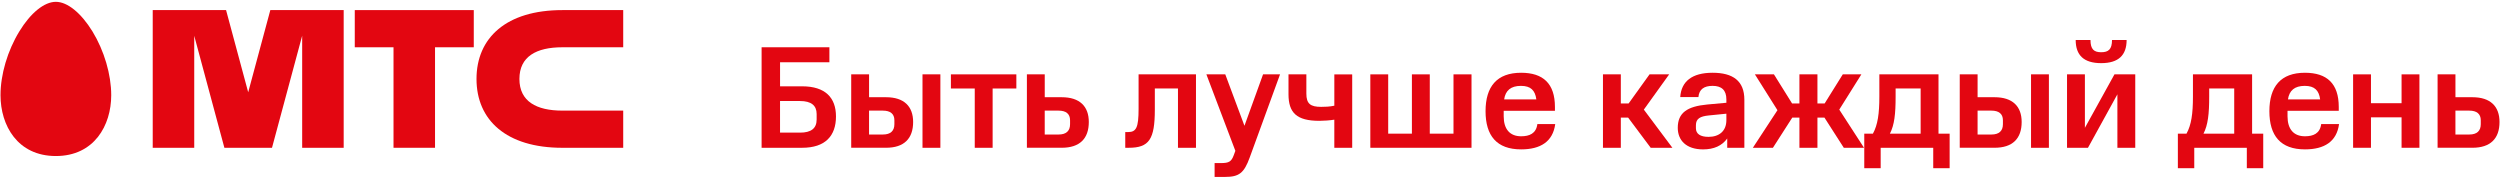 <svg width="281" height="20" viewBox="0 0 281 20" fill="none" xmlns="http://www.w3.org/2000/svg">
<path d="M6.278 0.205C4.979 0.205 3.439 1.448 2.17 3.536C0.845 5.7 0.057 8.377 0.057 10.701C0.057 14.106 1.978 17.538 6.28 17.538C10.576 17.538 12.502 14.106 12.502 10.701C12.502 8.375 11.712 5.698 10.395 3.536C9.113 1.448 7.573 0.205 6.278 0.205Z" fill="#E30611"/>
<path d="M39.876 5.314H44.231V16.61H48.897V5.314H53.252V1.135H39.876V5.314Z" fill="#E30611"/>
<path d="M63.205 5.314H70.049V1.135H63.205C56.917 1.135 53.559 4.245 53.559 8.874C53.559 13.502 56.915 16.612 63.205 16.612H70.049V12.433H63.205C60.295 12.433 58.382 11.398 58.382 8.874C58.382 6.347 60.295 5.314 63.205 5.314Z" fill="#E30611"/>
<path d="M30.385 1.135L27.897 10.371L25.41 1.135H17.166V16.61H21.832V4.022L25.221 16.61H30.573L33.964 4.014V16.61H38.63V1.135H30.385Z" fill="#E30611"/>
<path d="M90.162 16.61H85.604V5.312H93.224V6.999H87.678V9.702H90.164C92.763 9.702 93.964 10.979 93.964 13.09C93.964 15.269 92.763 16.61 90.162 16.61ZM89.931 11.356H87.676V14.908H89.931C91.166 14.908 91.791 14.433 91.791 13.434V12.812C91.791 11.862 91.182 11.356 89.931 11.356Z" fill="#E30611"/>
<path d="M95.675 8.358H97.683V10.928H99.592C101.617 10.928 102.636 11.96 102.636 13.711C102.636 15.578 101.615 16.608 99.592 16.608H95.676V8.358H95.675ZM99.245 12.435H97.681V15.119H99.245C100.101 15.119 100.529 14.71 100.529 13.957V13.514C100.529 12.795 100.068 12.435 99.245 12.435ZM103.689 16.61V8.358H105.698V16.61H103.689Z" fill="#E30611"/>
<path d="M111.571 9.947V16.612H109.562V9.947H106.881V8.358H114.238V9.947H111.571Z" fill="#E30611"/>
<path d="M115.421 8.358H117.429V10.928H119.339C121.364 10.928 122.382 11.96 122.382 13.711C122.382 15.578 121.362 16.608 119.339 16.608H115.423V8.358H115.421ZM118.991 12.435H117.427V15.119H118.991C119.847 15.119 120.275 14.71 120.275 13.957V13.514C120.275 12.795 119.814 12.435 118.991 12.435Z" fill="#E30611"/>
<path d="M126.479 14.843H126.809C127.714 14.843 127.977 14.335 127.977 12.239V8.358H134.428V16.61H132.404V9.945H129.803V12.32C129.803 15.66 129.161 16.61 126.874 16.61H126.479V14.843Z" fill="#E30611"/>
<path d="M137.242 18.33C138.131 18.33 138.41 18.166 138.674 17.445L138.855 16.954L135.597 8.358H137.721L139.877 14.139L141.968 8.358H143.877L140.472 17.691C139.83 19.46 139.27 19.886 137.69 19.886H136.521V18.33H137.242Z" fill="#E30611"/>
<path d="M151.986 16.61H149.977V13.451C149.483 13.533 148.792 13.582 148.298 13.582C145.747 13.582 144.827 12.681 144.827 10.586V8.358H146.835V10.521C146.835 11.667 147.296 12.011 148.498 12.011C148.876 12.011 149.485 11.995 149.979 11.88V8.36H151.987V16.61H151.986Z" fill="#E30611"/>
<path d="M165.396 16.61H154.025V8.358H156.033V15.023H158.698V8.358H160.707V15.023H163.373V8.358H165.398V16.61H165.396Z" fill="#E30611"/>
<path d="M172.8 13.942H174.808C174.545 15.924 173.146 16.79 170.975 16.79C168.228 16.79 166.976 15.25 166.976 12.501C166.976 9.718 168.26 8.178 170.975 8.178C173.444 8.178 174.775 9.39 174.775 12.026V12.451H169.016V13.074C169.016 14.515 169.707 15.318 170.975 15.318C171.911 15.318 172.668 15.007 172.8 13.942ZM169.065 11.176H172.685C172.553 10.16 172.059 9.652 170.956 9.652C169.806 9.652 169.213 10.177 169.065 11.176Z" fill="#E30611"/>
<path d="M180.173 16.61V8.358H182.181V11.633H183.054L185.408 8.358H187.614L184.768 12.32L187.976 16.61H185.538L183.004 13.221H182.181V16.61H180.173Z" fill="#E30611"/>
<path d="M194.143 15.563C193.551 16.382 192.645 16.792 191.429 16.792C189.52 16.792 188.581 15.76 188.581 14.368C188.581 12.681 189.635 11.96 191.888 11.747L194.045 11.551V11.174C194.045 10.126 193.501 9.651 192.497 9.651C191.543 9.651 190.983 10.027 190.901 10.912H188.859C188.975 9.143 190.193 8.178 192.495 8.178C194.784 8.178 196.066 9.096 196.066 11.207V16.61H194.14V15.563H194.143ZM192.036 15.383C193.222 15.383 194.045 14.745 194.045 13.5V12.779L192.069 12.976C191.098 13.074 190.621 13.336 190.621 14.073V14.417C190.621 15.056 191.131 15.383 192.036 15.383Z" fill="#E30611"/>
<path d="M202.255 16.61V13.221H201.449L199.276 16.61H197.021L199.786 12.386L197.251 8.358H199.391L201.432 11.633H202.255V8.358H204.28V11.633H205.087L207.128 8.358H209.218L206.733 12.32L209.515 16.61H207.243L205.07 13.221H204.28V16.61H202.255Z" fill="#E30611"/>
<path d="M209.544 15.023H210.515C211.058 14.04 211.239 12.779 211.239 10.864V8.358H217.888V15.023H219.139V18.903H217.295V16.61H211.388V18.903H209.544V15.023ZM213.067 9.947V10.881C213.067 12.781 212.935 14.04 212.425 15.023H215.88V9.947H213.067Z" fill="#E30611"/>
<path d="M220.273 8.358H222.281V10.928H224.191C226.216 10.928 227.235 11.96 227.235 13.711C227.235 15.578 226.214 16.608 224.191 16.608H220.275V8.358H220.273ZM223.844 12.435H222.28V15.119H223.844C224.7 15.119 225.128 14.71 225.128 13.957V13.514C225.128 12.795 224.667 12.435 223.844 12.435ZM228.288 16.61V8.358H230.296V16.61H228.288Z" fill="#E30611"/>
<path d="M237.995 16.61V10.601L234.688 16.61H232.334V8.358H234.342V14.368L237.666 8.358H240.003V16.61H237.995ZM239.032 4.495C239.032 6.198 238.127 7.097 236.17 7.097C234.211 7.097 233.307 6.196 233.307 4.495H234.97C234.97 5.543 235.365 5.871 236.171 5.871C236.994 5.871 237.39 5.543 237.39 4.495H239.032Z" fill="#E30611"/>
<path d="M244.792 15.023H245.763C246.306 14.04 246.487 12.779 246.487 10.864V8.358H253.136V15.023H254.387V18.903H252.543V16.61H246.635V18.903H244.792V15.023ZM248.313 9.947V10.881C248.313 12.781 248.181 14.04 247.671 15.023H251.126V9.947H248.313Z" fill="#E30611"/>
<path d="M260.902 13.942H262.91C262.647 15.924 261.248 16.79 259.077 16.79C256.329 16.79 255.078 15.25 255.078 12.501C255.078 9.718 256.362 8.178 259.077 8.178C261.546 8.178 262.877 9.39 262.877 12.026V12.451H257.118V13.074C257.118 14.515 257.809 15.318 259.077 15.318C260.013 15.318 260.77 15.007 260.902 13.942ZM257.165 11.176H260.785C260.653 10.16 260.159 9.652 259.057 9.652C257.906 9.652 257.313 10.177 257.165 11.176Z" fill="#E30611"/>
<path d="M269.936 16.61V13.188H266.497V16.61H264.489V8.358H266.497V11.6H269.936V8.358H271.944V16.61H269.936Z" fill="#E30611"/>
<path d="M273.983 8.358H275.992V10.928H277.901C279.926 10.928 280.945 11.96 280.945 13.711C280.945 15.578 279.924 16.608 277.901 16.608H273.985V8.358H273.983ZM277.554 12.435H275.99V15.119H277.554C278.41 15.119 278.838 14.71 278.838 13.957V13.514C278.838 12.795 278.377 12.435 277.554 12.435Z" fill="#E30611"/>
</svg>
